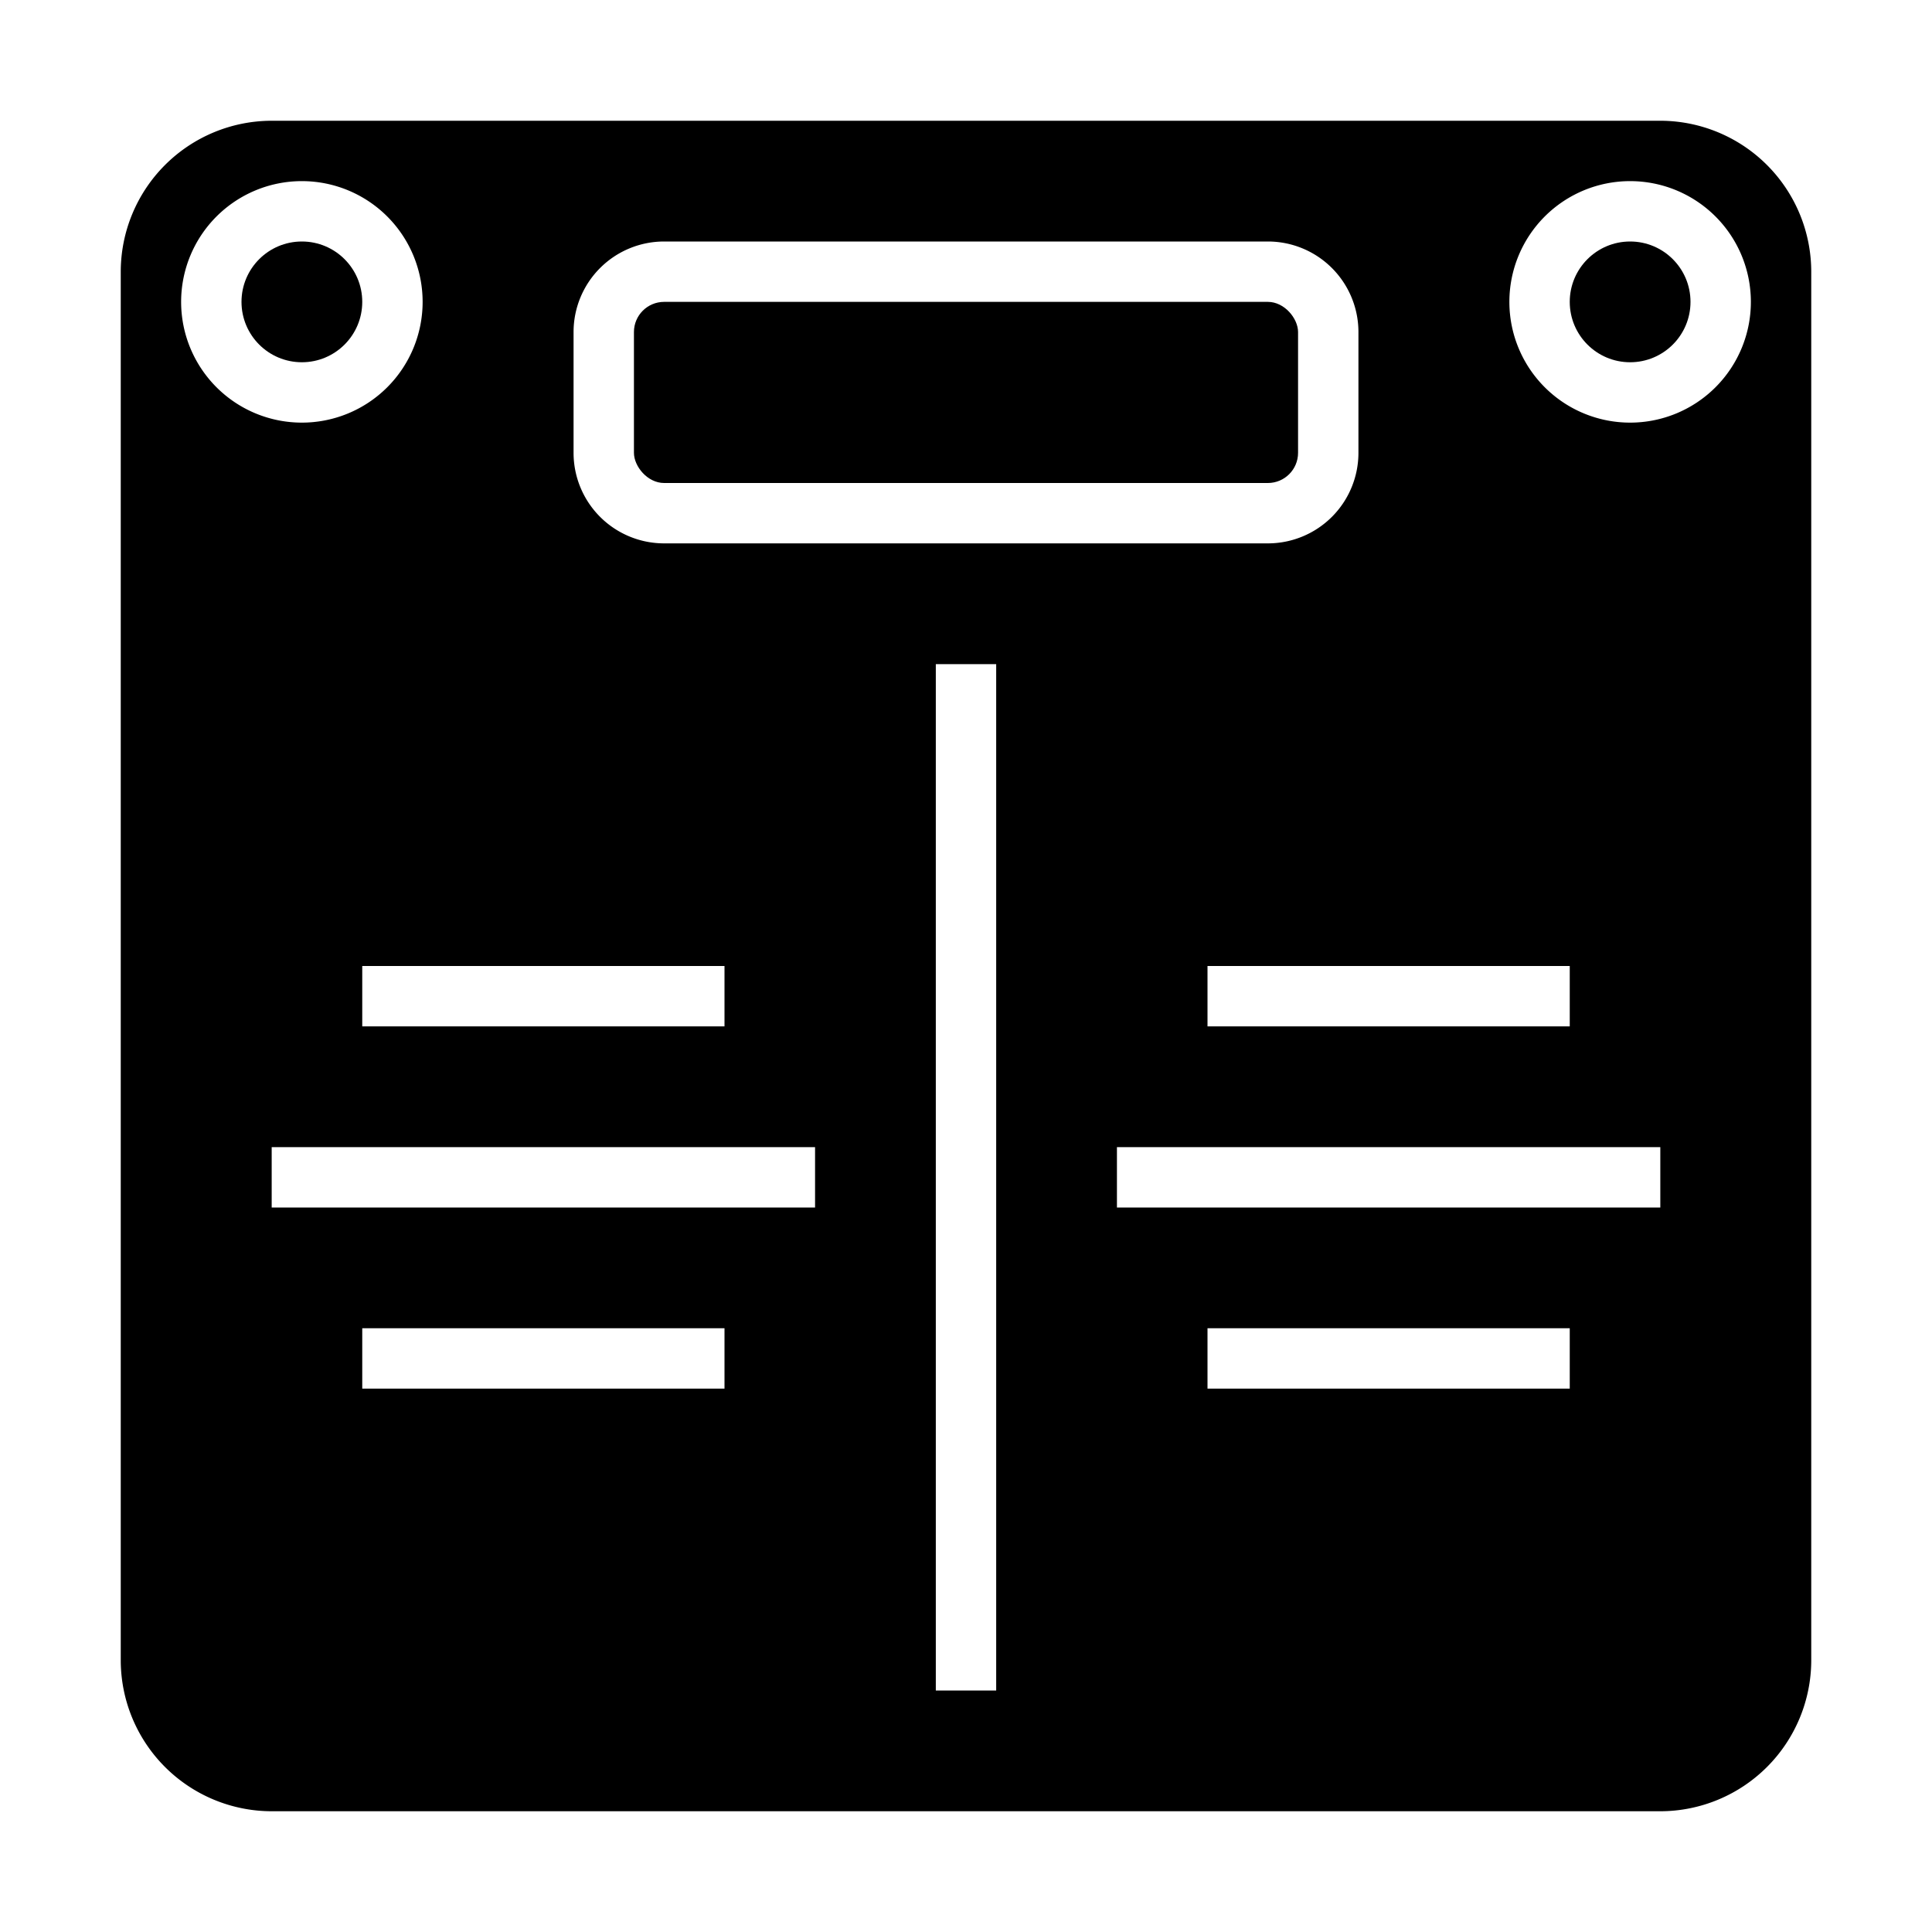 <svg xmlns="http://www.w3.org/2000/svg" viewBox="0 0 64 64" x="0px" y="0px"><g data-name="Scale-Weight-Weight Scale-Body Scale-Tool"><circle cx="54" cy="10" r="2"></circle><circle cx="10" cy="10" r="2"></circle><path d="M60,9a5.006,5.006,0,0,0-5-5H9A5.006,5.006,0,0,0,4,9V55a5.006,5.006,0,0,0,5,5H55a5.006,5.006,0,0,0,5-5ZM19,11a3,3,0,0,1,3-3H42a3,3,0,0,1,3,3v4a3,3,0,0,1-3,3H22a3,3,0,0,1-3-3ZM52,32v2H40V32ZM24,32v2H12V32ZM6,10a4,4,0,1,1,4,4A4,4,0,0,1,6,10ZM24,46H12V44H24Zm3-6H9V38H27Zm6,16H31V22h2ZM52,46H40V44H52Zm3-6H37V38H55ZM54,14a4,4,0,1,1,4-4A4,4,0,0,1,54,14Z"></path><rect x="21" y="10" width="22" height="6" rx="1"></rect></g></svg>